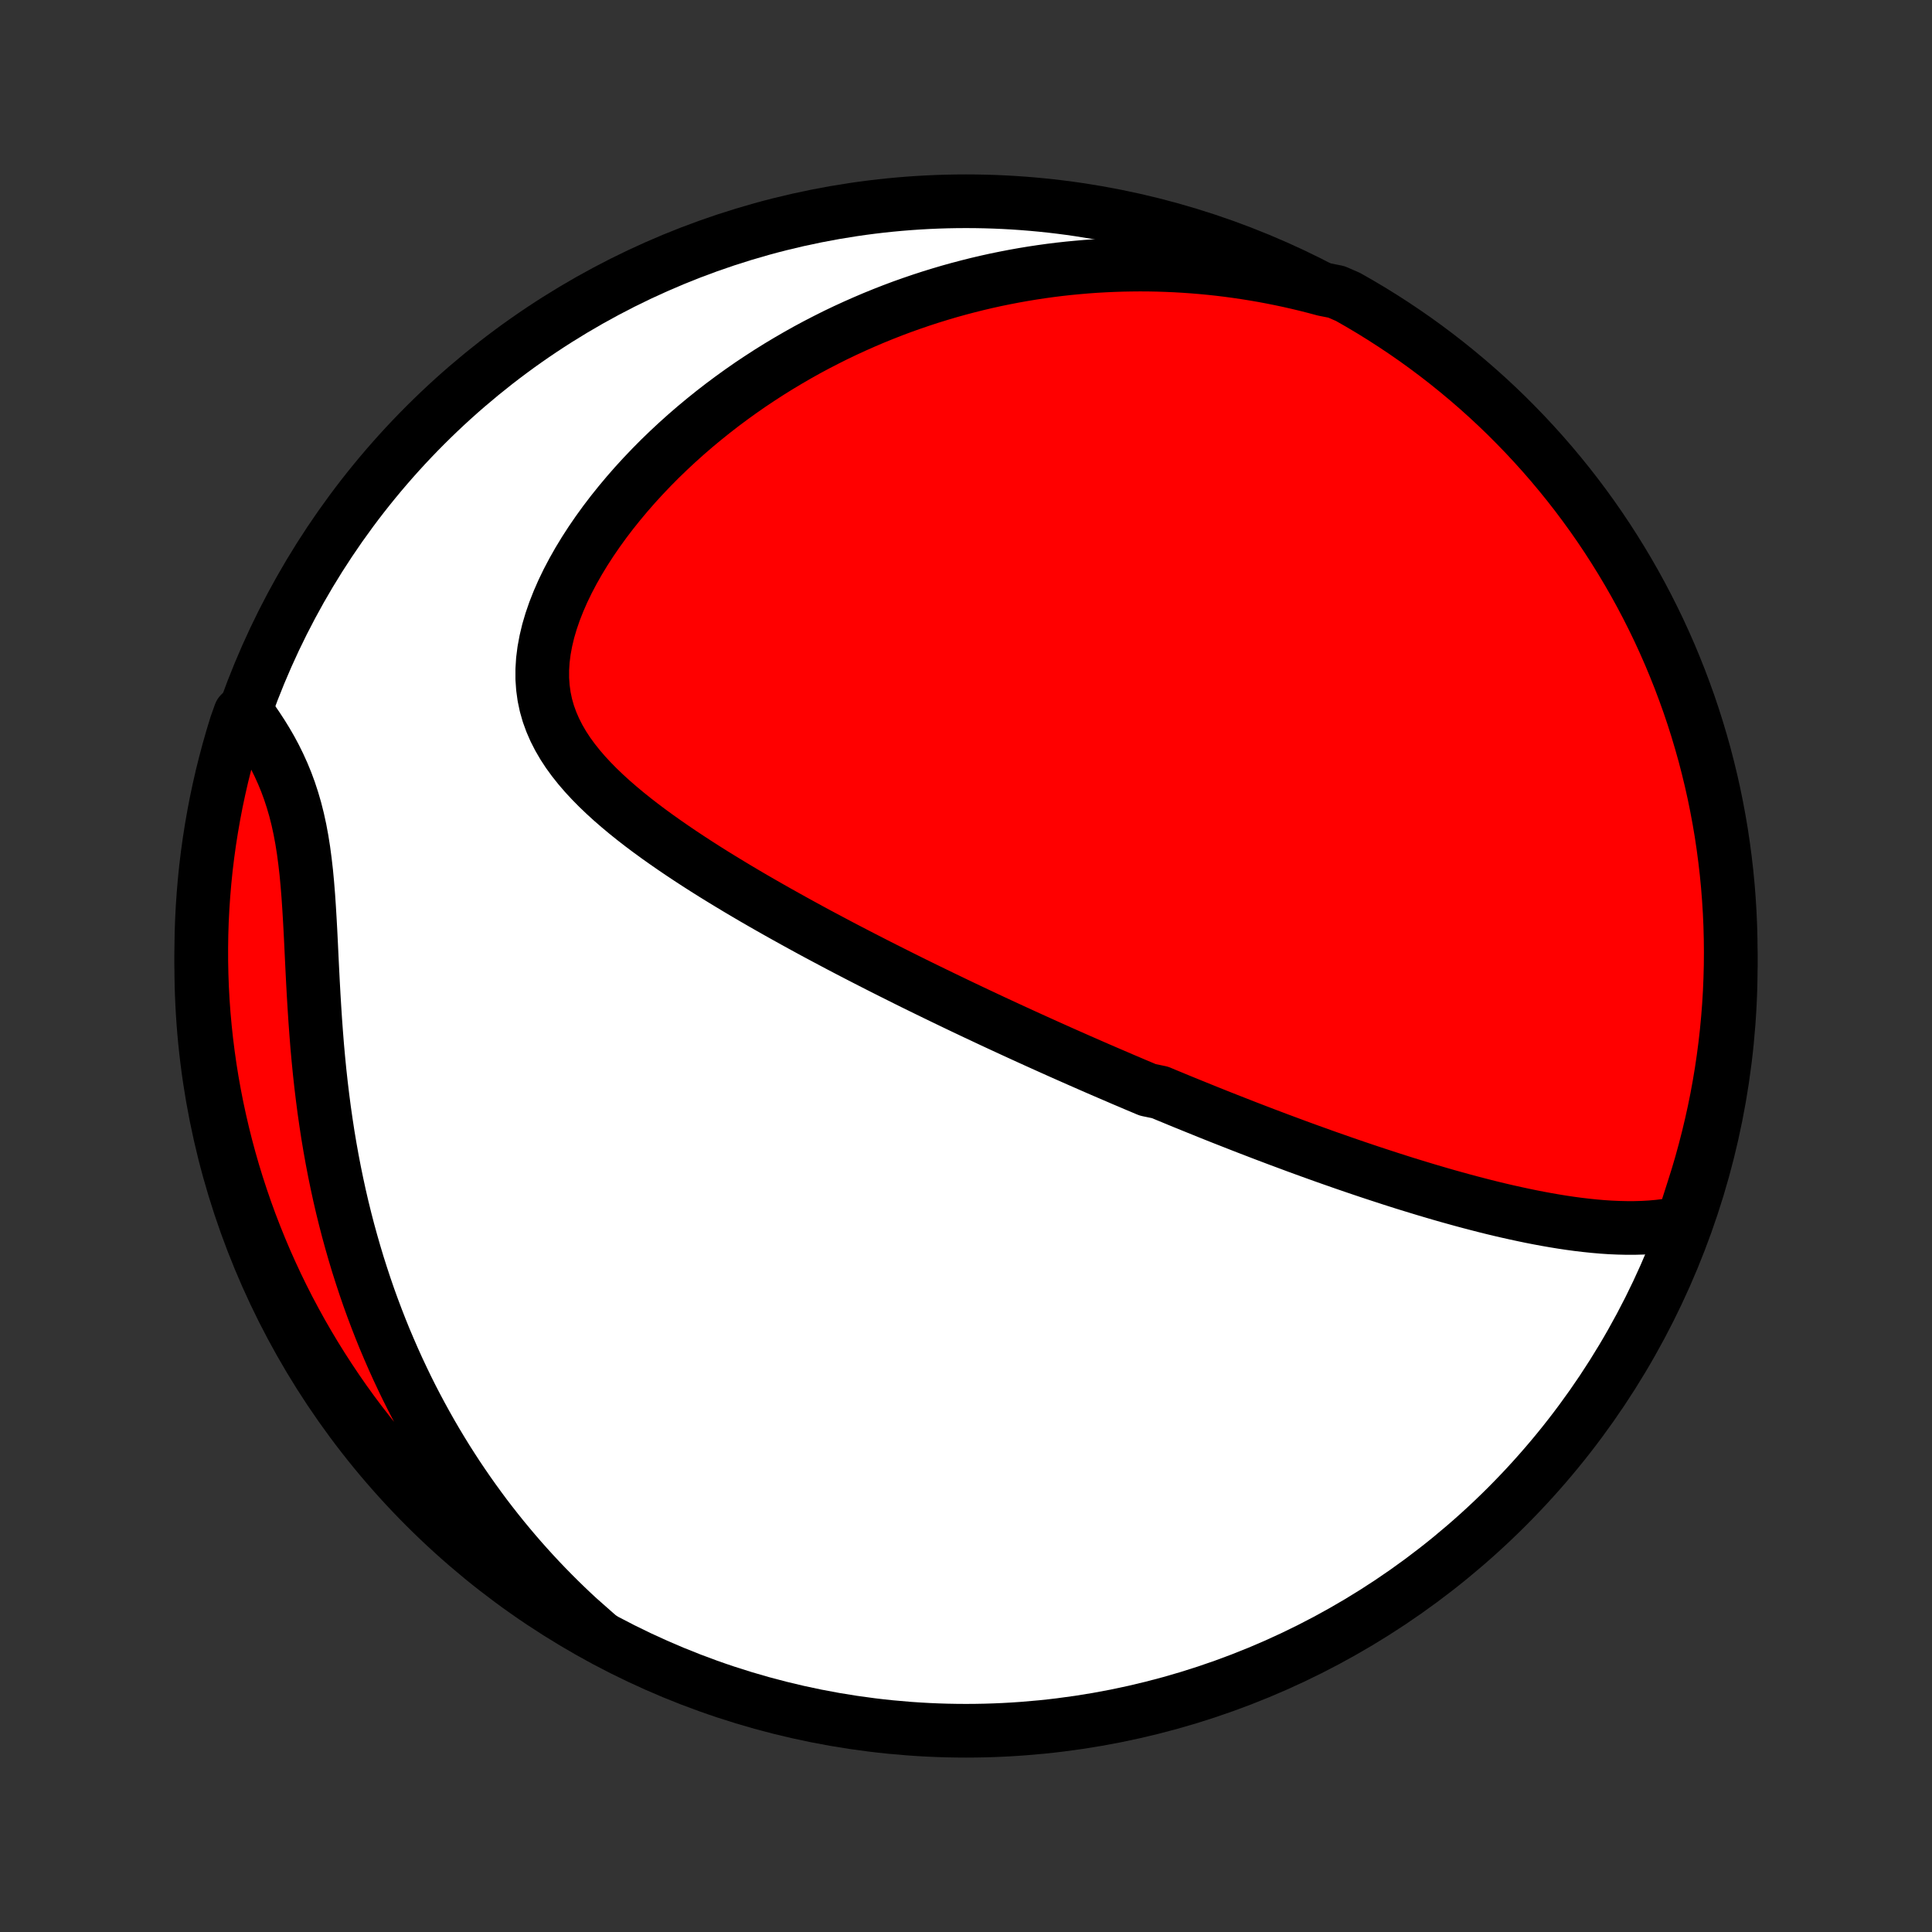 <?xml version="1.0" encoding="utf-8" standalone="no"?>
<!DOCTYPE svg PUBLIC "-//W3C//DTD SVG 1.1//EN"
  "http://www.w3.org/Graphics/SVG/1.1/DTD/svg11.dtd">
<!-- Created with matplotlib (http://matplotlib.org/) -->
<svg height="72pt" version="1.1" viewBox="0 0 72 72" width="72pt" xmlns="http://www.w3.org/2000/svg" xmlns:xlink="http://www.w3.org/1999/xlink">
 <rect x="0" y="0" width="72" height="72" fill="#333333" stroke="none"/>
 <defs>
  <style type="text/css">
*{stroke-linecap:butt;stroke-linejoin:round;}
  </style>
 </defs>
 <g id="figure_1">
  <g id="patch_1">
   <path d="
M0 72
L72 72
L72 0
L0 0
z
" style="fill:none;"/>
  </g>
  <g id="axes_1">
   <g id="PatchCollection_1">
    <defs>
     <path d="
M36 -7.5
C43.558 -7.5 50.808 -10.503 56.153 -15.848
C61.497 -21.192 64.5 -28.442 64.5 -36
C64.5 -43.558 61.497 -50.808 56.153 -56.153
C50.808 -61.497 43.558 -64.5 36 -64.5
C28.442 -64.5 21.192 -61.497 15.848 -56.153
C10.503 -50.808 7.5 -43.558 7.5 -36
C7.5 -28.442 10.503 -21.192 15.848 -15.848
C21.192 -10.503 28.442 -7.5 36 -7.5
z
" id="C0_0_a811fe30f3"/>
     <path d="
M62.71 -26.436
L62.413 -26.375
L62.114 -26.327
L61.815 -26.29
L61.515 -26.263
L61.215 -26.246
L60.914 -26.238
L60.613 -26.238
L60.313 -26.245
L60.012 -26.258
L59.712 -26.278
L59.413 -26.304
L59.114 -26.335
L58.816 -26.37
L58.519 -26.41
L58.223 -26.454
L57.929 -26.502
L57.635 -26.553
L57.343 -26.607
L57.052 -26.664
L56.763 -26.724
L56.475 -26.786
L56.188 -26.85
L55.903 -26.916
L55.62 -26.984
L55.339 -27.054
L55.059 -27.126
L54.78 -27.199
L54.504 -27.273
L54.229 -27.349
L53.956 -27.425
L53.684 -27.503
L53.415 -27.582
L53.147 -27.661
L52.88 -27.742
L52.615 -27.823
L52.352 -27.904
L52.091 -27.987
L51.831 -28.07
L51.573 -28.154
L51.316 -28.238
L51.061 -28.322
L50.808 -28.407
L50.556 -28.492
L50.305 -28.578
L50.055 -28.664
L49.807 -28.751
L49.561 -28.837
L49.315 -28.924
L49.071 -29.012
L48.828 -29.099
L48.586 -29.187
L48.345 -29.275
L48.106 -29.364
L47.867 -29.453
L47.629 -29.541
L47.392 -29.631
L47.156 -29.72
L46.921 -29.81
L46.687 -29.9
L46.453 -29.99
L46.22 -30.081
L45.988 -30.172
L45.756 -30.263
L45.525 -30.354
L45.294 -30.446
L45.064 -30.538
L44.834 -30.631
L44.604 -30.724
L44.375 -30.817
L44.146 -30.91
L43.917 -31.004
L43.688 -31.099
L43.459 -31.193
L43.231 -31.289
L42.773 -31.384
L42.544 -31.481
L42.315 -31.577
L42.086 -31.675
L41.856 -31.772
L41.627 -31.871
L41.396 -31.97
L41.166 -32.069
L40.934 -32.169
L40.703 -32.27
L40.47 -32.372
L40.237 -32.474
L40.004 -32.577
L39.769 -32.681
L39.534 -32.785
L39.298 -32.891
L39.061 -32.997
L38.824 -33.104
L38.585 -33.212
L38.345 -33.321
L38.104 -33.431
L37.862 -33.542
L37.618 -33.654
L37.374 -33.767
L37.128 -33.881
L36.881 -33.996
L36.633 -34.113
L36.383 -34.23
L36.132 -34.349
L35.879 -34.469
L35.624 -34.591
L35.368 -34.714
L35.111 -34.838
L34.851 -34.964
L34.59 -35.091
L34.328 -35.219
L34.063 -35.349
L33.797 -35.481
L33.529 -35.615
L33.259 -35.75
L32.987 -35.887
L32.714 -36.025
L32.438 -36.166
L32.161 -36.308
L31.882 -36.452
L31.601 -36.598
L31.318 -36.746
L31.033 -36.897
L30.747 -37.049
L30.458 -37.203
L30.168 -37.36
L29.877 -37.519
L29.584 -37.68
L29.289 -37.844
L28.992 -38.01
L28.695 -38.178
L28.396 -38.349
L28.096 -38.522
L27.796 -38.698
L27.494 -38.877
L27.192 -39.059
L26.889 -39.243
L26.586 -39.43
L26.284 -39.62
L25.982 -39.813
L25.68 -40.01
L25.38 -40.209
L25.081 -40.412
L24.784 -40.618
L24.489 -40.827
L24.197 -41.04
L23.908 -41.257
L23.623 -41.478
L23.343 -41.703
L23.069 -41.932
L22.8 -42.165
L22.539 -42.403
L22.285 -42.646
L22.041 -42.894
L21.806 -43.147
L21.583 -43.406
L21.372 -43.671
L21.174 -43.942
L20.992 -44.22
L20.826 -44.505
L20.677 -44.797
L20.547 -45.096
L20.436 -45.402
L20.346 -45.717
L20.278 -46.039
L20.233 -46.368
L20.209 -46.705
L20.209 -47.049
L20.231 -47.399
L20.276 -47.755
L20.343 -48.116
L20.43 -48.482
L20.539 -48.851
L20.667 -49.223
L20.814 -49.596
L20.978 -49.971
L21.159 -50.345
L21.356 -50.719
L21.567 -51.091
L21.792 -51.461
L22.029 -51.827
L22.278 -52.19
L22.537 -52.548
L22.807 -52.902
L23.086 -53.25
L23.373 -53.593
L23.668 -53.93
L23.97 -54.26
L24.279 -54.584
L24.593 -54.901
L24.913 -55.21
L25.238 -55.513
L25.567 -55.808
L25.9 -56.096
L26.237 -56.376
L26.577 -56.649
L26.919 -56.914
L27.264 -57.171
L27.611 -57.421
L27.96 -57.664
L28.311 -57.898
L28.663 -58.126
L29.016 -58.346
L29.37 -58.558
L29.724 -58.763
L30.079 -58.962
L30.435 -59.153
L30.79 -59.336
L31.145 -59.514
L31.501 -59.684
L31.856 -59.847
L32.211 -60.004
L32.565 -60.155
L32.919 -60.299
L33.272 -60.437
L33.624 -60.569
L33.976 -60.694
L34.327 -60.814
L34.677 -60.928
L35.027 -61.036
L35.375 -61.139
L35.723 -61.236
L36.069 -61.327
L36.415 -61.414
L36.76 -61.495
L37.103 -61.571
L37.446 -61.641
L37.788 -61.707
L38.129 -61.768
L38.469 -61.824
L38.807 -61.875
L39.146 -61.922
L39.483 -61.964
L39.819 -62.001
L40.154 -62.033
L40.489 -62.062
L40.823 -62.086
L41.156 -62.105
L41.488 -62.12
L41.82 -62.131
L42.151 -62.137
L42.481 -62.14
L42.811 -62.138
L43.14 -62.132
L43.469 -62.121
L43.797 -62.107
L44.125 -62.088
L44.452 -62.065
L44.779 -62.038
L45.106 -62.007
L45.432 -61.972
L45.758 -61.932
L46.084 -61.888
L46.41 -61.84
L46.735 -61.788
L47.061 -61.732
L47.386 -61.671
L47.711 -61.606
L48.037 -61.537
L48.362 -61.463
L48.688 -61.385
L49.013 -61.302
L49.339 -61.215
L49.802 -61.123
L50.235 -60.935
L50.664 -60.69
L51.088 -60.438
L51.508 -60.178
L51.923 -59.911
L52.333 -59.637
L52.738 -59.356
L53.138 -59.067
L53.533 -58.771
L53.922 -58.469
L54.306 -58.159
L54.685 -57.843
L55.058 -57.52
L55.425 -57.191
L55.786 -56.855
L56.141 -56.513
L56.489 -56.164
L56.832 -55.81
L57.168 -55.449
L57.498 -55.083
L57.821 -54.711
L58.138 -54.332
L58.448 -53.949
L58.751 -53.56
L59.047 -53.165
L59.336 -52.766
L59.618 -52.361
L59.893 -51.951
L60.16 -51.536
L60.42 -51.117
L60.673 -50.693
L60.918 -50.265
L61.156 -49.832
L61.386 -49.395
L61.608 -48.954
L61.823 -48.509
L62.029 -48.06
L62.228 -47.608
L62.418 -47.151
L62.601 -46.692
L62.775 -46.229
L62.942 -45.764
L63.1 -45.295
L63.25 -44.823
L63.391 -44.349
L63.525 -43.872
L63.649 -43.393
L63.766 -42.911
L63.874 -42.428
L63.973 -41.942
L64.064 -41.455
L64.147 -40.966
L64.22 -40.475
L64.285 -39.983
L64.342 -39.49
L64.39 -38.996
L64.429 -38.501
L64.46 -38.005
L64.482 -37.508
L64.495 -37.012
L64.5 -36.514
L64.496 -36.017
L64.483 -35.52
L64.462 -35.022
L64.432 -34.525
L64.393 -34.029
L64.346 -33.533
L64.29 -33.038
L64.225 -32.544
L64.152 -32.05
L64.07 -31.558
L63.98 -31.068
L63.881 -30.579
L63.773 -30.091
L63.657 -29.605
L63.533 -29.122
L63.401 -28.64
L63.26 -28.161
L63.11 -27.684
z
" id="C0_1_c0ce3450df"/>
     <path d="
M22.349 -10.998
L22.091 -11.22
L21.835 -11.446
L21.583 -11.674
L21.332 -11.906
L21.085 -12.141
L20.84 -12.38
L20.597 -12.622
L20.357 -12.867
L20.119 -13.116
L19.884 -13.368
L19.651 -13.624
L19.42 -13.884
L19.192 -14.147
L18.966 -14.415
L18.743 -14.685
L18.522 -14.96
L18.303 -15.239
L18.087 -15.521
L17.874 -15.808
L17.663 -16.099
L17.454 -16.394
L17.248 -16.693
L17.044 -16.996
L16.844 -17.304
L16.645 -17.616
L16.45 -17.933
L16.257 -18.254
L16.067 -18.58
L15.88 -18.911
L15.696 -19.246
L15.514 -19.587
L15.336 -19.931
L15.161 -20.281
L14.99 -20.636
L14.821 -20.996
L14.656 -21.361
L14.495 -21.731
L14.336 -22.106
L14.182 -22.486
L14.032 -22.871
L13.885 -23.262
L13.742 -23.657
L13.604 -24.058
L13.47 -24.464
L13.339 -24.875
L13.214 -25.291
L13.093 -25.712
L12.976 -26.137
L12.864 -26.568
L12.757 -27.003
L12.655 -27.443
L12.558 -27.888
L12.466 -28.336
L12.379 -28.789
L12.297 -29.246
L12.22 -29.706
L12.149 -30.17
L12.082 -30.637
L12.021 -31.107
L11.964 -31.579
L11.912 -32.053
L11.865 -32.53
L11.822 -33.007
L11.784 -33.485
L11.749 -33.963
L11.718 -34.441
L11.689 -34.919
L11.663 -35.394
L11.639 -35.867
L11.616 -36.338
L11.594 -36.804
L11.571 -37.267
L11.546 -37.723
L11.519 -38.174
L11.489 -38.618
L11.454 -39.054
L11.414 -39.481
L11.366 -39.9
L11.312 -40.308
L11.249 -40.706
L11.177 -41.093
L11.095 -41.469
L11.003 -41.834
L10.9 -42.187
L10.788 -42.529
L10.666 -42.86
L10.534 -43.18
L10.394 -43.489
L10.246 -43.789
L10.09 -44.08
L9.927 -44.361
L9.759 -44.634
L9.586 -44.899
L9.409 -45.157
L8.951 -45.407
L8.798 -44.978
L8.654 -44.504
L8.518 -44.028
L8.391 -43.55
L8.271 -43.069
L8.161 -42.586
L8.058 -42.101
L7.965 -41.614
L7.88 -41.126
L7.803 -40.636
L7.735 -40.144
L7.675 -39.651
L7.625 -39.158
L7.583 -38.663
L7.549 -38.167
L7.524 -37.671
L7.508 -37.174
L7.501 -36.677
L7.502 -36.18
L7.512 -35.682
L7.53 -35.185
L7.557 -34.688
L7.593 -34.191
L7.638 -33.695
L7.691 -33.2
L7.753 -32.705
L7.823 -32.212
L7.902 -31.719
L7.99 -31.228
L8.086 -30.738
L8.191 -30.25
L8.304 -29.764
L8.425 -29.28
L8.555 -28.797
L8.693 -28.317
L8.84 -27.839
L8.995 -27.364
L9.158 -26.891
L9.329 -26.421
L9.509 -25.954
L9.696 -25.49
L9.891 -25.03
L10.095 -24.572
L10.306 -24.118
L10.525 -23.668
L10.752 -23.221
L10.987 -22.779
L11.229 -22.34
L11.479 -21.906
L11.736 -21.476
L12.001 -21.05
L12.273 -20.629
L12.552 -20.212
L12.838 -19.8
L13.131 -19.394
L13.432 -18.992
L13.739 -18.596
L14.053 -18.204
L14.373 -17.819
L14.701 -17.438
L15.034 -17.064
L15.374 -16.695
L15.721 -16.332
L16.073 -15.975
L16.432 -15.624
L16.797 -15.279
L17.167 -14.941
L17.543 -14.609
L17.925 -14.284
L18.312 -13.965
L18.705 -13.653
L19.103 -13.347
L19.506 -13.049
L19.914 -12.758
L20.328 -12.473
L20.745 -12.196
L21.168 -11.926
L21.595 -11.664
z
" id="C0_2_d14f64bc61"/>
    </defs>
    <g clip-path="url(#p1bffca34e9)">
     <use style="fill:#ffffff;stroke:#000000;stroke-width:2.0;" x="0.0" xlink:href="#C0_0_a811fe30f3" y="72.0"/>
    </g>
    <g clip-path="url(#p1bffca34e9)">
     <use style="fill:#ff0000;stroke:#000000;stroke-width:2.0;" x="0.0" xlink:href="#C0_1_c0ce3450df" y="72.0"/>
    </g>
    <g clip-path="url(#p1bffca34e9)">
     <use style="fill:#ff0000;stroke:#000000;stroke-width:2.0;" x="0.0" xlink:href="#C0_2_d14f64bc61" y="72.0"/>
    </g>
   </g>
  </g>
 </g>
 <defs>
  <clipPath id="p1bffca34e9">
   <rect height="72.0" width="72.0" x="0.0" y="0.0"/>
  </clipPath>
 </defs>
</svg>
